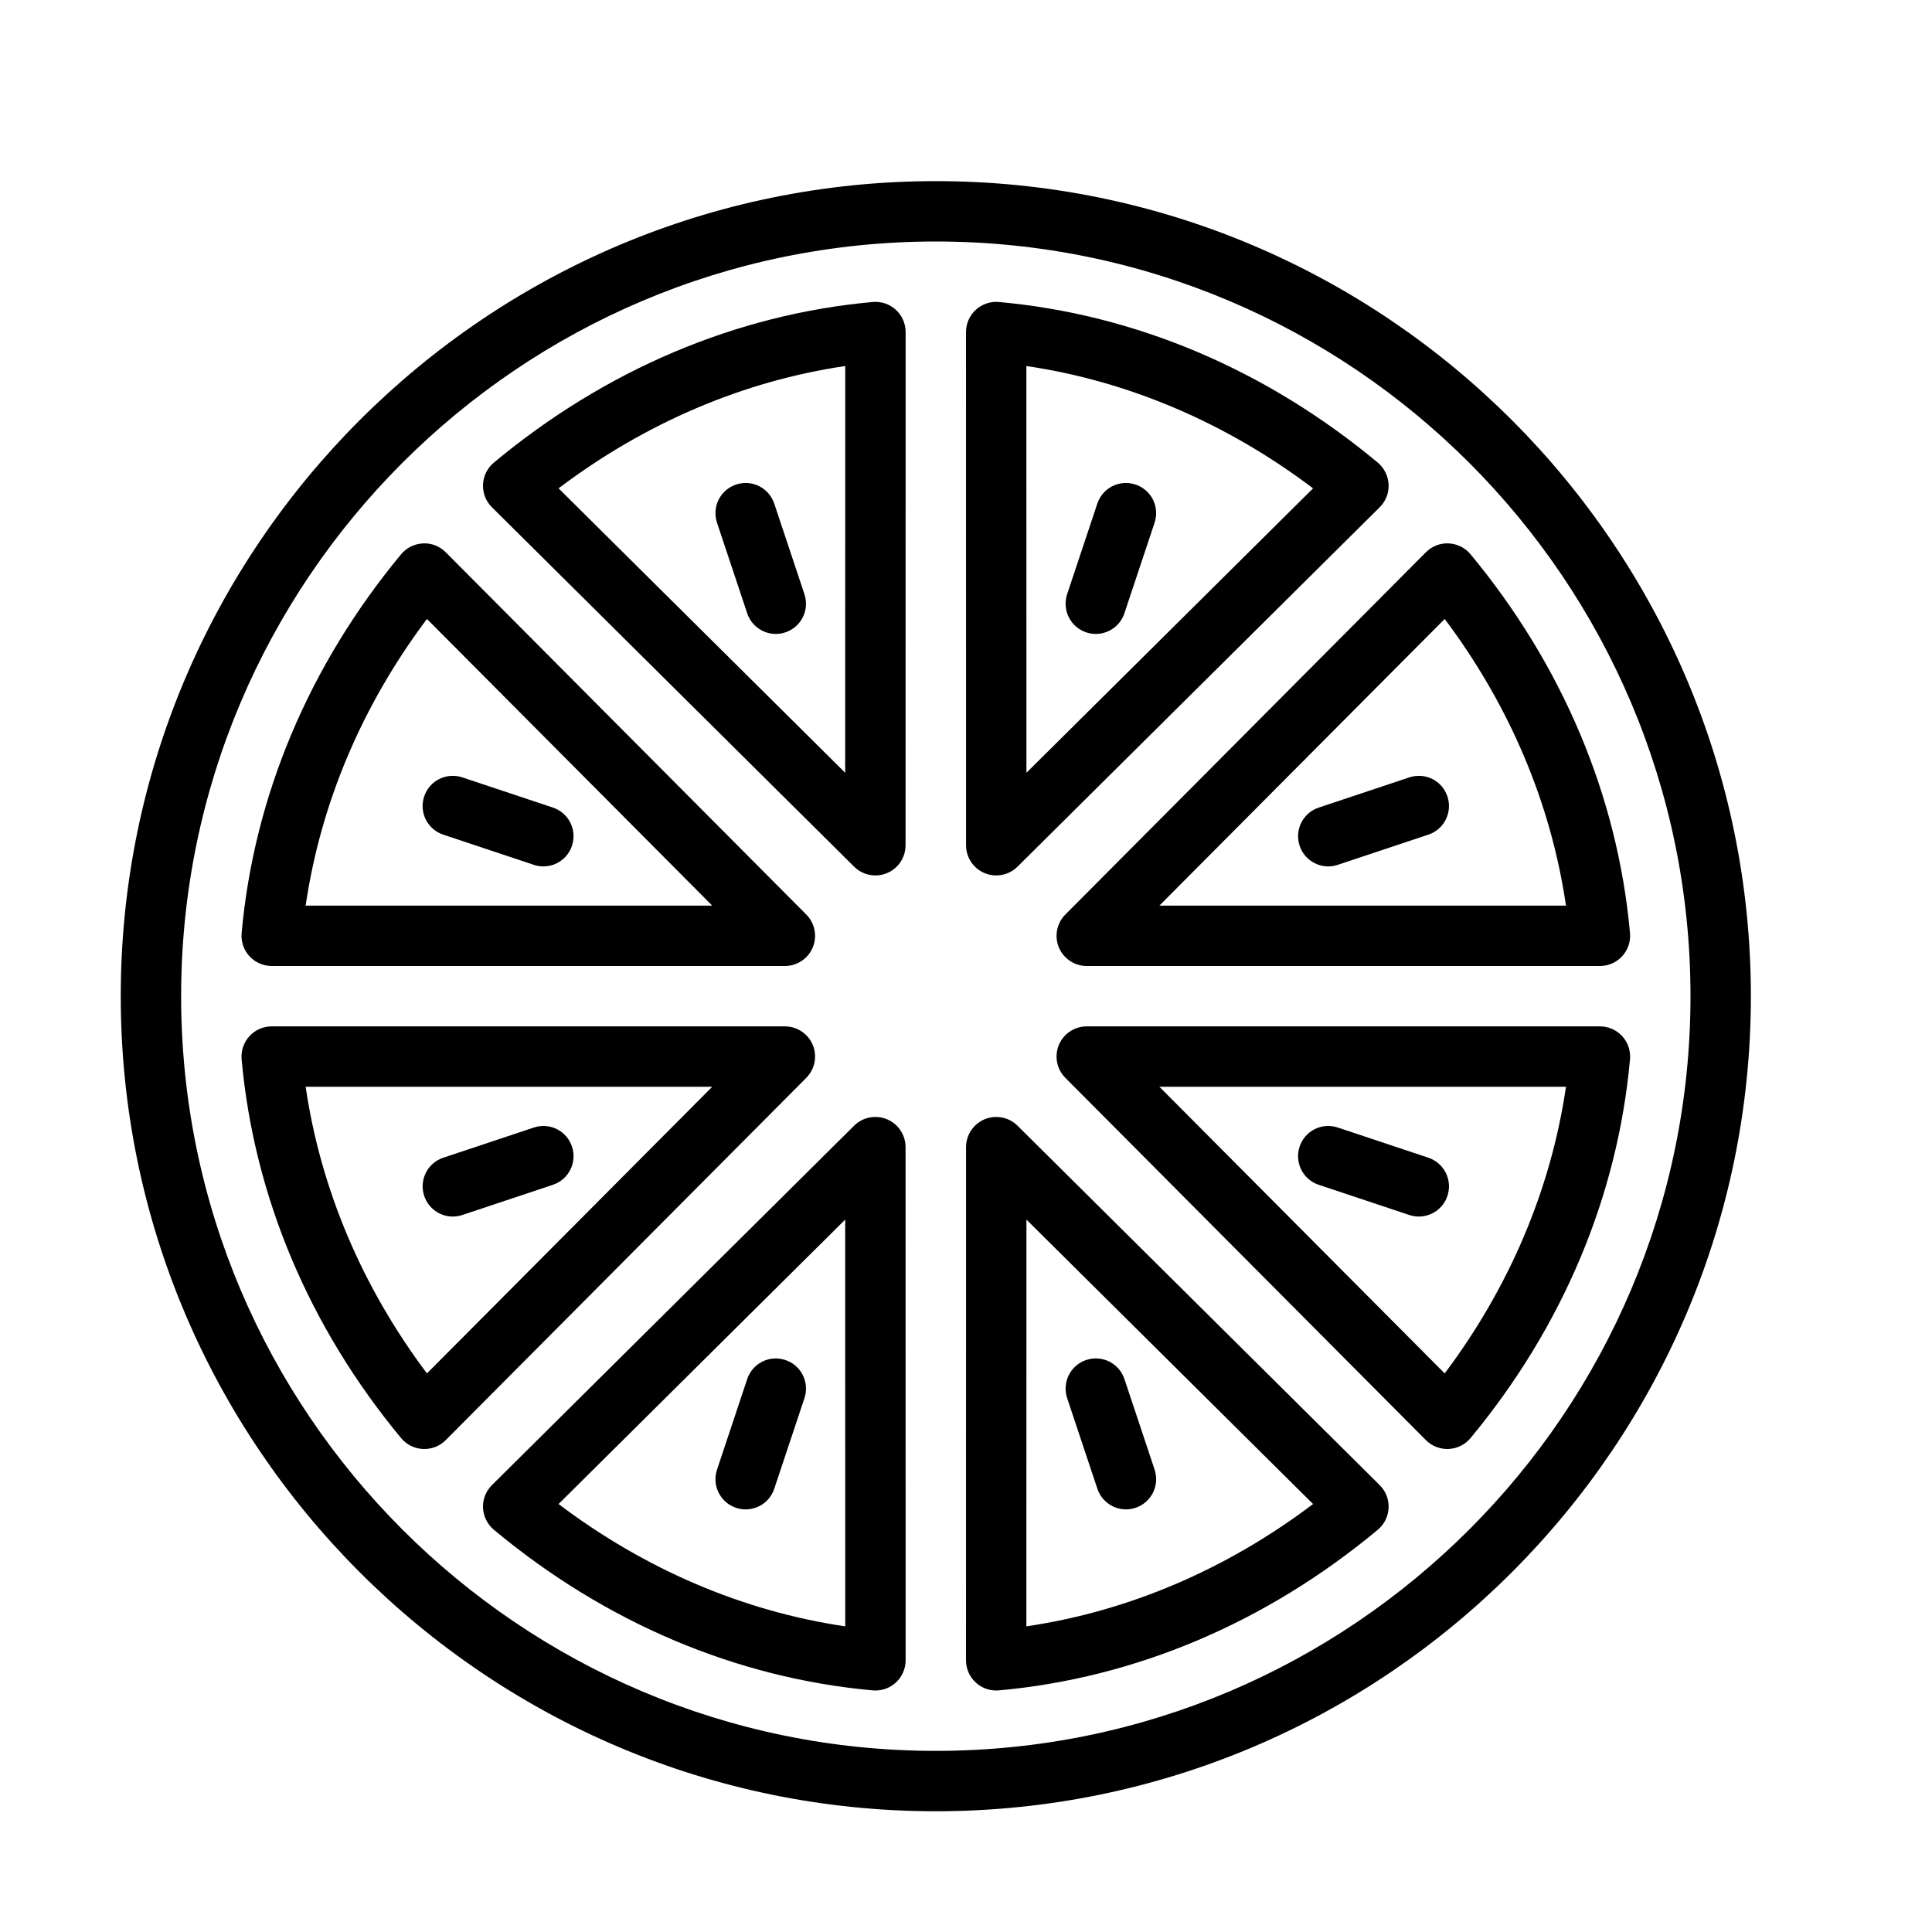 <?xml version="1.0" encoding="UTF-8" standalone="no"?>
<svg width="64px" height="64px" viewBox="0 0 64 64" version="1.1" xmlns="http://www.w3.org/2000/svg" xmlns:xlink="http://www.w3.org/1999/xlink">
    <!-- Generator: Sketch 3.7.2 (28276) - http://www.bohemiancoding.com/sketch -->
    <title>veg-orange-cut</title>
    <desc>Created with Sketch.</desc>
    <defs></defs>
    <g id="64px-Line" stroke="none" stroke-width="1" fill="none" fill-rule="evenodd">
        <g id="veg-orange-cut"></g>
        <path d="M31,6 C16.112,6 4,18.112 4,33 C4,47.888 16.112,60 31,60 C45.888,60 58,47.888 58,33 C58,18.112 45.888,6 31,6 L31,6 Z M31,58 C17.215,58 6,46.785 6,33 C6,19.215 17.215,8 31,8 C44.785,8 56,19.215 56,33 C56,46.785 44.785,58 31,58 L31,58 Z" id="Shape" fill="#000000"></path>
        <path d="M26.924,34.616 C26.769,34.243 26.404,34 26,34 L9,34 C8.719,34 8.451,34.118 8.262,34.325 C8.073,34.532 7.979,34.809 8.004,35.09 C8.412,39.624 10.239,43.963 13.287,47.639 C13.467,47.856 13.729,47.987 14.012,47.999 C14.027,48 14.042,48 14.057,48 C14.323,48 14.578,47.895 14.766,47.705 L26.709,35.705 C26.994,35.419 27.078,34.989 26.924,34.616 L26.924,34.616 Z M14.143,45.496 C11.995,42.634 10.622,39.388 10.125,36 L23.594,36 L14.143,45.496 L14.143,45.496 Z" id="Shape" fill="#000000"></path>
        <path d="M53,34 L36,34 C35.596,34 35.231,34.243 35.076,34.616 C34.922,34.989 35.006,35.419 35.291,35.705 L47.234,47.705 C47.422,47.894 47.677,48 47.943,48 C47.958,48 47.973,48 47.988,47.999 C48.27,47.986 48.533,47.855 48.713,47.639 C51.761,43.963 53.588,39.624 53.996,35.09 C54.021,34.81 53.928,34.532 53.738,34.325 C53.548,34.118 53.281,34 53,34 L53,34 Z M47.857,45.496 L38.406,36 L51.875,36 C51.379,39.388 50.006,42.634 47.857,45.496 L47.857,45.496 Z" id="Shape" fill="#000000"></path>
        <path d="M9,32 L26,32 C26.404,32 26.769,31.757 26.924,31.384 C27.078,31.011 26.994,30.581 26.709,30.295 L14.766,18.295 C14.567,18.095 14.297,17.985 14.012,18.001 C13.73,18.014 13.467,18.145 13.287,18.361 C10.239,22.037 8.412,26.376 8.004,30.91 C7.979,31.19 8.072,31.468 8.262,31.675 C8.452,31.882 8.719,32 9,32 L9,32 Z M14.143,20.504 L23.594,30 L10.125,30 C10.621,26.612 11.994,23.366 14.143,20.504 L14.143,20.504 Z" id="Shape" fill="#000000"></path>
        <path d="M47.234,18.295 L35.291,30.295 C35.006,30.581 34.922,31.011 35.076,31.384 C35.231,31.757 35.596,32 36,32 L53,32 C53.281,32 53.549,31.882 53.738,31.675 C53.927,31.468 54.021,31.191 53.996,30.91 C53.588,26.376 51.761,22.037 48.713,18.361 C48.533,18.144 48.271,18.013 47.988,18.001 C47.706,17.986 47.433,18.095 47.234,18.295 L47.234,18.295 Z M51.875,30 L38.406,30 L47.857,20.504 C50.006,23.366 51.379,26.612 51.875,30 L51.875,30 Z" id="Shape" fill="#000000"></path>
        <path d="M28.91,10.004 C24.388,10.411 20.048,12.252 16.359,15.325 C16.143,15.506 16.012,15.768 16.001,16.051 C15.988,16.332 16.096,16.606 16.296,16.804 L28.294,28.71 C28.484,28.899 28.739,29 28.998,29 C29.128,29 29.258,28.975 29.383,28.923 C29.755,28.768 29.998,28.404 29.998,28 L30,11 C30,10.72 29.882,10.451 29.675,10.262 C29.468,10.073 29.198,9.979 28.91,10.004 L28.91,10.004 Z M27.998,25.599 L18.503,16.177 C21.374,14.008 24.621,12.623 28,12.125 L27.998,25.599 L27.998,25.599 Z" id="Shape" fill="#000000"></path>
        <path d="M32.617,28.923 C32.742,28.975 32.872,29 33.002,29 C33.261,29 33.516,28.899 33.706,28.71 L45.704,16.804 C45.904,16.606 46.012,16.332 45.999,16.051 C45.987,15.769 45.856,15.506 45.641,15.325 C41.953,12.252 37.613,10.411 33.09,10.004 C32.815,9.978 32.533,10.072 32.325,10.262 C32.118,10.451 32,10.72 32,11 L32.002,28 C32.002,28.404 32.245,28.768 32.617,28.923 L32.617,28.923 Z M43.497,16.177 L34.002,25.599 L34,12.125 C37.379,12.623 40.626,14.008 43.497,16.177 L43.497,16.177 Z" id="Shape" fill="#000000"></path>
        <path d="M29.383,37.077 C29.009,36.923 28.58,37.006 28.294,37.29 L16.296,49.196 C16.096,49.394 15.988,49.668 16.001,49.949 C16.013,50.231 16.144,50.494 16.359,50.675 C20.047,53.748 24.387,55.589 28.91,55.996 C28.94,55.999 28.97,56 29,56 C29.249,56 29.489,55.907 29.675,55.738 C29.882,55.549 30,55.28 30,55 L29.998,38 C29.998,37.596 29.755,37.232 29.383,37.077 L29.383,37.077 Z M18.503,49.823 L27.998,40.401 L28,53.875 C24.621,53.377 21.374,51.992 18.503,49.823 L18.503,49.823 Z" id="Shape" fill="#000000"></path>
        <path d="M33.706,37.29 C33.42,37.006 32.992,36.923 32.617,37.077 C32.245,37.232 32.002,37.596 32.002,38 L32,55 C32,55.28 32.118,55.549 32.325,55.738 C32.511,55.907 32.751,56 33,56 C33.029,56 33.06,55.999 33.09,55.996 C37.612,55.589 41.952,53.748 45.641,50.675 C45.857,50.494 45.988,50.232 45.999,49.949 C46.012,49.668 45.904,49.394 45.704,49.196 L33.706,37.29 L33.706,37.29 Z M34,53.875 L34.002,40.401 L43.497,49.823 C40.626,51.992 37.379,53.377 34,53.875 L34,53.875 Z" id="Shape" fill="#000000"></path>
        <path d="M46.684,25.752 L43.684,26.752 C43.161,26.926 42.877,27.492 43.052,28.017 C43.192,28.436 43.581,28.701 44,28.701 C44.104,28.701 44.211,28.684 44.316,28.649 L47.316,27.649 C47.839,27.475 48.123,26.909 47.948,26.384 C47.773,25.86 47.213,25.577 46.684,25.752 L46.684,25.752 Z" id="Shape" fill="#000000"></path>
        <path d="M43.684,39.248 L46.684,40.248 C46.789,40.283 46.896,40.3 47,40.3 C47.419,40.3 47.809,40.035 47.948,39.616 C48.123,39.092 47.84,38.525 47.316,38.351 L44.316,37.351 C43.788,37.175 43.226,37.459 43.051,37.983 C42.877,38.508 43.16,39.074 43.684,39.248 L43.684,39.248 Z" id="Shape" fill="#000000"></path>
        <path d="M18.316,26.752 L15.316,25.752 C14.789,25.577 14.225,25.86 14.051,26.384 C13.876,26.908 14.159,27.475 14.683,27.649 L17.683,28.649 C17.788,28.684 17.895,28.701 17.999,28.701 C18.418,28.701 18.808,28.436 18.947,28.017 C19.123,27.492 18.84,26.926 18.316,26.752 L18.316,26.752 Z" id="Shape" fill="#000000"></path>
        <path d="M14.052,39.616 C14.192,40.035 14.581,40.3 15,40.3 C15.104,40.3 15.211,40.283 15.316,40.248 L18.316,39.248 C18.839,39.074 19.123,38.508 18.948,37.983 C18.774,37.46 18.213,37.175 17.683,37.351 L14.683,38.351 C14.16,38.525 13.877,39.092 14.052,39.616 L14.052,39.616 Z" id="Shape" fill="#000000"></path>
        <path d="M23.752,17.316 L24.752,20.316 C24.892,20.735 25.281,21 25.7,21 C25.804,21 25.911,20.983 26.016,20.948 C26.539,20.774 26.823,20.208 26.648,19.683 L25.648,16.683 C25.473,16.16 24.912,15.875 24.383,16.051 C23.86,16.226 23.577,16.792 23.752,17.316 L23.752,17.316 Z" id="Shape" fill="#000000"></path>
        <path d="M35.983,20.948 C36.088,20.983 36.195,21 36.299,21 C36.718,21 37.108,20.735 37.247,20.316 L38.247,17.316 C38.422,16.792 38.139,16.225 37.615,16.051 C37.088,15.875 36.524,16.159 36.35,16.683 L35.35,19.683 C35.177,20.208 35.46,20.774 35.983,20.948 L35.983,20.948 Z" id="Shape" fill="#000000"></path>
        <path d="M26.017,45.052 C25.488,44.876 24.927,45.16 24.752,45.684 L23.752,48.684 C23.577,49.208 23.86,49.775 24.384,49.949 C24.489,49.984 24.596,50.001 24.7,50.001 C25.119,50.001 25.509,49.736 25.648,49.317 L26.648,46.317 C26.823,45.792 26.54,45.226 26.017,45.052 L26.017,45.052 Z" id="Shape" fill="#000000"></path>
        <path d="M36.352,49.316 C36.492,49.735 36.881,50 37.3,50 C37.404,50 37.511,49.983 37.616,49.948 C38.139,49.774 38.423,49.208 38.248,48.683 L37.248,45.683 C37.073,45.16 36.512,44.875 35.983,45.051 C35.46,45.225 35.176,45.791 35.351,46.316 L36.352,49.316 L36.352,49.316 Z" id="Shape" fill="#000000"></path>
    </g>
</svg>